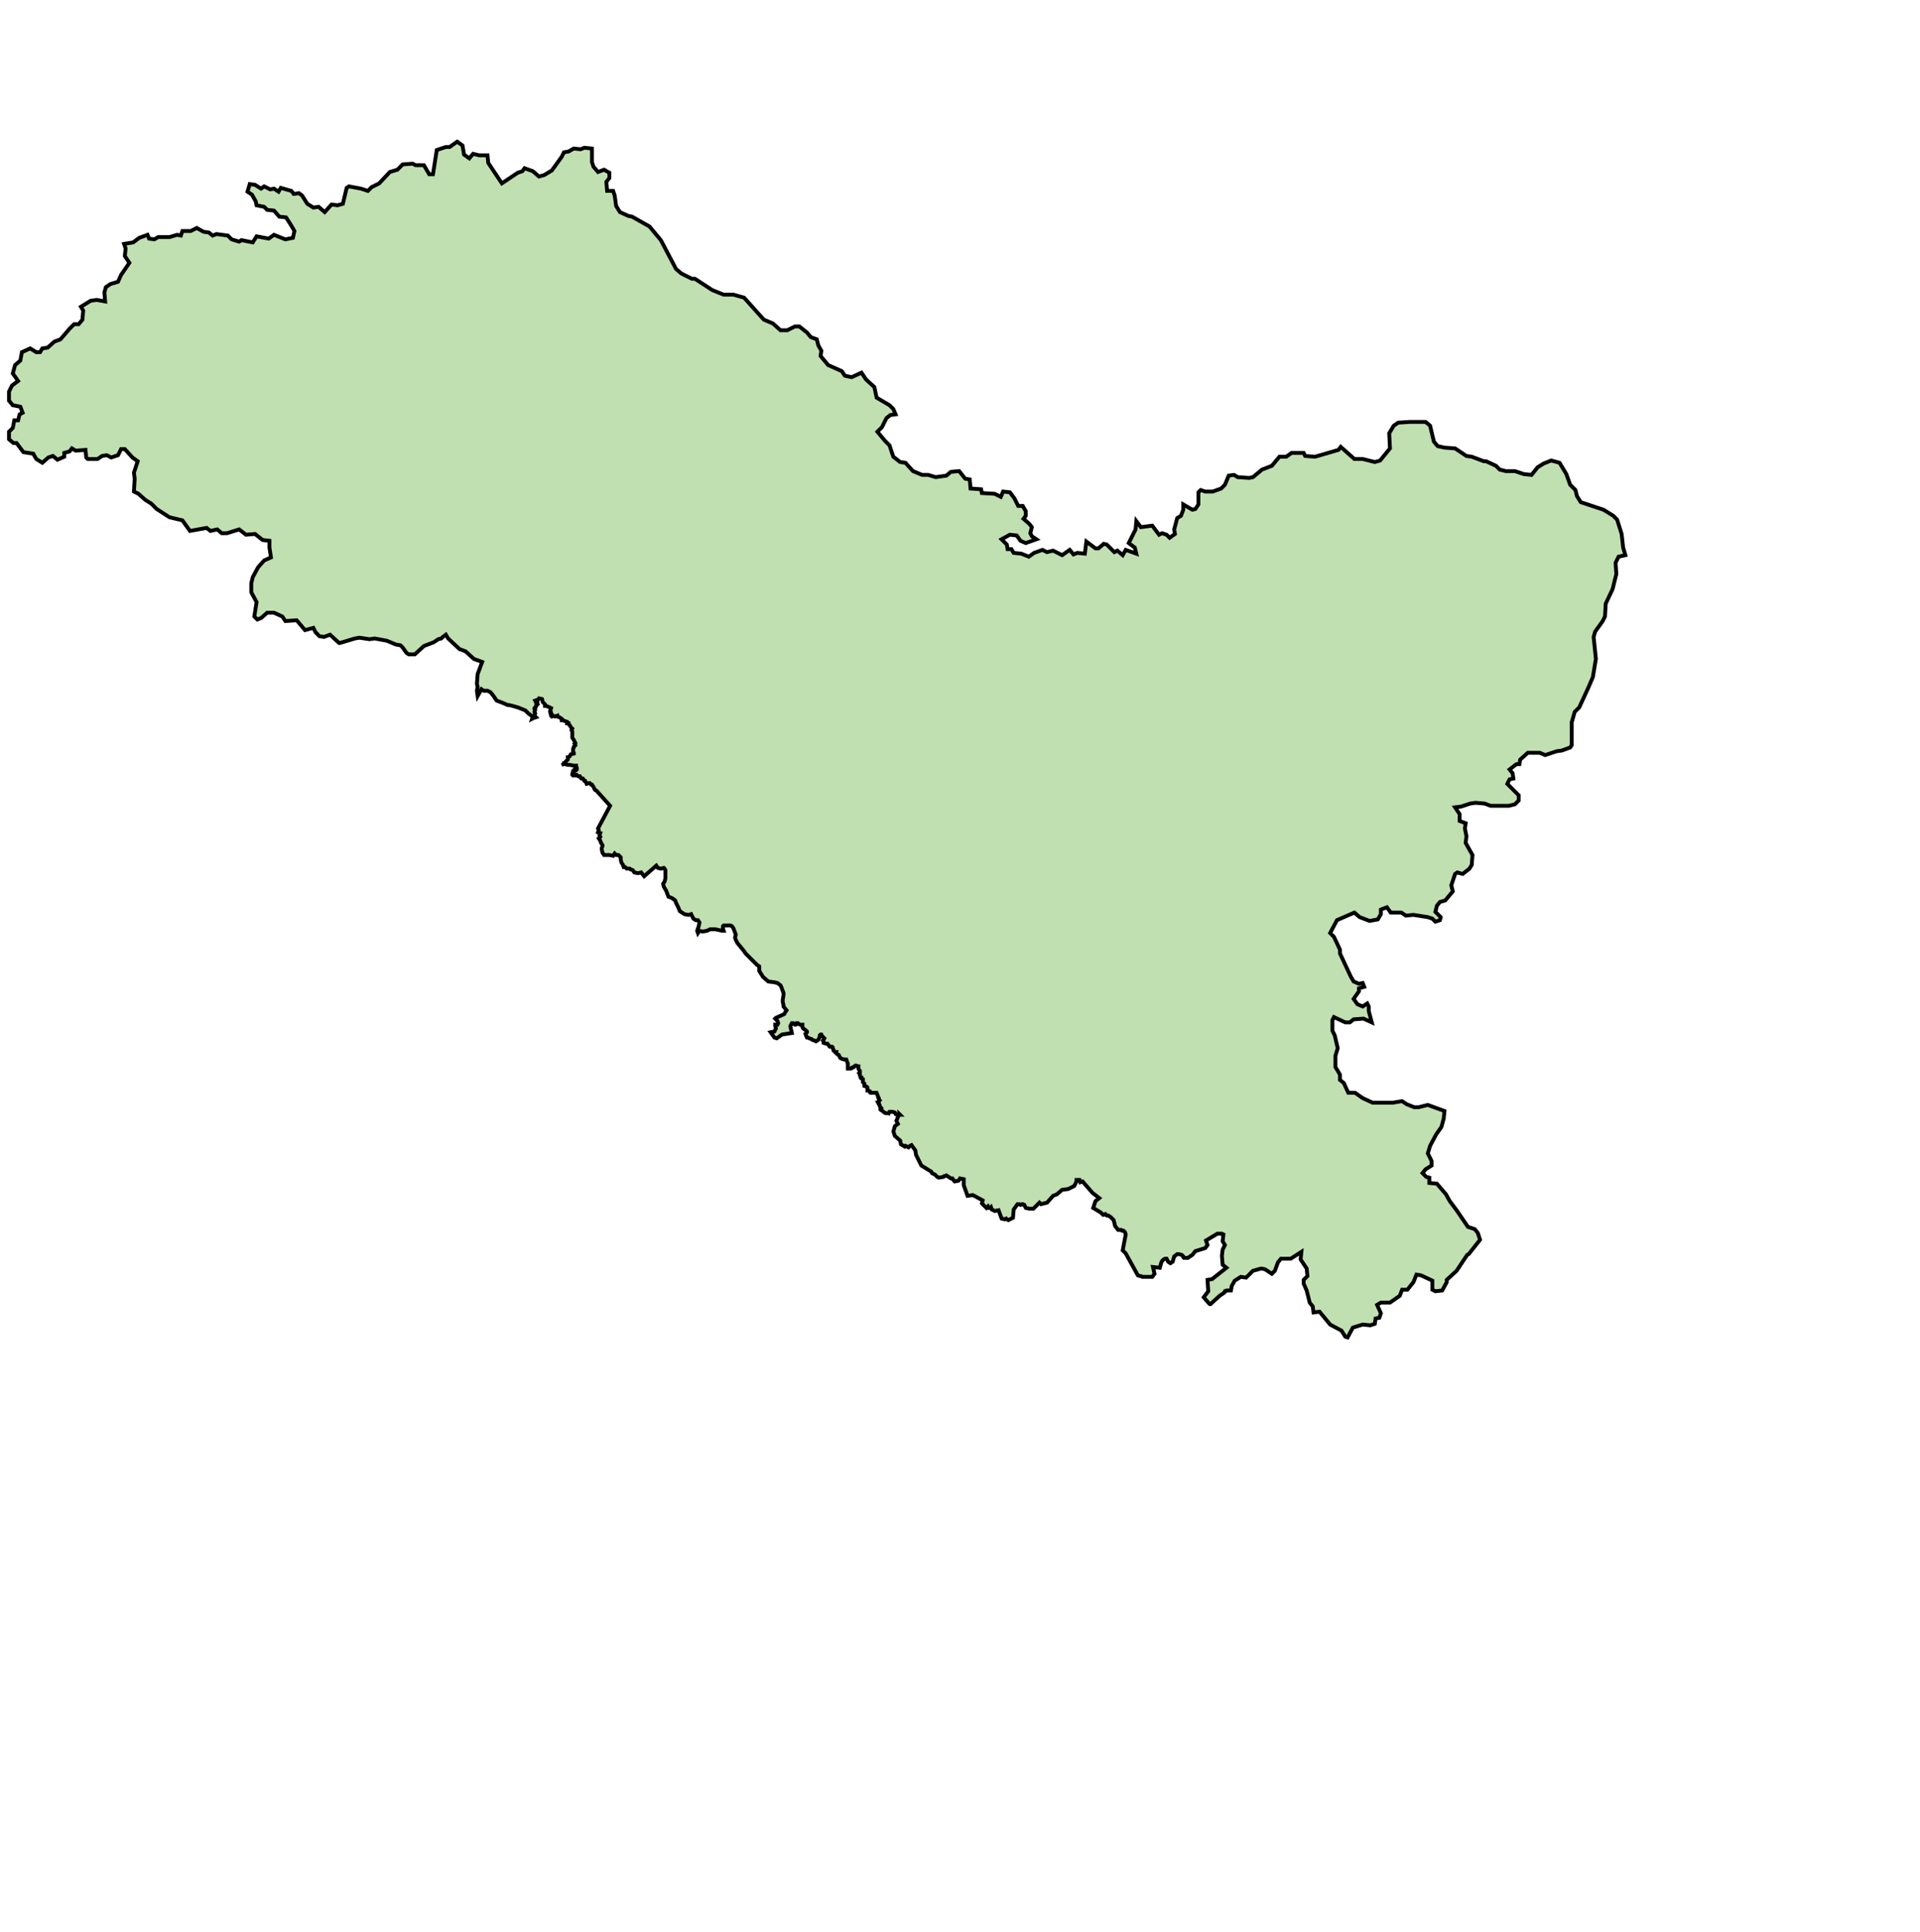 <svg
   aria-label="Ladakh" preserveAspectRatio="xMidYMid meet" style="width: 120%; height: 120%;"
  viewBox="250 -20 500 503" xmlns="http://www.w3.org/2000/svg">


<path d="M481.423 269.824l-.592 0-.197 0-.394-.197-.197-.197-.197-.197-.394-.197-.197-.197 0-.197.197-.197-.197-.197-.197-.394 0-.197-.197-.197-.197-.394.197 0 0-.394.197-.197-.197-.197 0-.197 0-.197-.197-.197 0-.197-.394-.986-.394 0-.197 0-.394 0-.197 0-.394 0-.197-.197 0-.197-.394-.197-.197 0 0-.197 0-.197 0-.197 0-.197-.197-.197-.592-.197 0-.197 0-.197 0-.197-.197-.197-.197-.197 0-.394 0-.394-.394-.197 0-.197-.197 0-.197-.592 0-.394-.197-.197.197-.197 0-.197 0-.197-.197-.197-.197-.394 0-.197 0-.197 0-.197-.197 0-.394-.197-.197 0-.197.197-.197.197-.197 0-.197.197-.197 0-.197.197-.592 0-.197 0 0-.197 0-.592 0-.197 0-.394-.197-.394-.197-.592-.197 0-.394 0-.592-.197-.394-.197-.394-.789-.394-.197-.197-.197 0-.394-.394 0-.197-.197-.197-.197 0-.197-.197-.394 0-.197-.197-.197-.197 0-.394 0-.592-.789-.394 0-.592-.197 0-.197-.197-.394.197-.197.197-.394-.197-.197-.394-.394-.197-.394-.197 0-.197.197 0 .197-.197.592-.197.394-.592.394-.394-.197-.592-.197-.197-.197-.592-.197-.394-.197-.197 0-.197-.394-.197-.592.197-.197.197-.197 0-.197-.197-.197-.197-.197-.592-.394-.197-.394 0-.394 0-.197-.197 0-.394 0-.394-.197-.197-.197-.197 0 0 .197-.197 0-.197.197-.197 0-.197-.197-.197-.197-.197 0-.197 0-.197.394-.197.394.394 1.774-2.563.394-1.38.986-.592-.197-.986-1.38.986-.197.394-.789-.197-.789 0-.197.592 0 .197-.394-.197-.592-.592-.592.197-.197 2.169-.986.197-.394.394-.592-.789-.986 0-.197 0-.197-.197-.789 0-.592.197-1.183 0-.592-.592-1.577-.197-.394-.789-.592-.789-.197-1.577-.197-1.38-1.183-.986-1.577 0-1.183-.592-.394-.789-.789-2.169-2.169-.394-.592-1.774-2.169-.394-.789-.197-.592.197-.789-.592-1.577-.394-.592-.394-.197-.592 0-1.183 0-.197.197 0 .592.197.592-.394 0-1.774-.394-1.38 0-.789.394-1.183.197-.789-.197-.394.592-.197-.592.197-.592.197-.592.197-.986-.394-.592-.592 0-.592-.394-.592-1.183-.592.197-.197 0-.986-.197-1.183-.789-.394-.986-.592-1.183-.197-.592-.789-.592-.986-.394-.592-1.577-.592-.986-.197-.789.394-.592.197-.789 0-2.169-.197-.394-.197-.197-.789.197-.789-.197-.394-.592-3.155 2.76-.789-.986-.789.197-.986-.197-.394-.592-.592-.197-.197-.197-.789 0-.394-.394-.394 0-.197-.592-.394-.592-.197-.789 0-.592-.592-.592-.592 0-.394-.394-.394.592-.986-.197-1.38 0-.394-.592-.197-.789 0-.394.197-.592 0-.197-.394-.592-.197-.592-.394-.592.394-.394-.197-.394.197-.592-.592-.197.197-.592-.197-.394 3.155-5.915-3.549-3.943-.394-.197-.394-.789-.394-.592-.197 0-.394-.394-.197 0-.592.197-.197-.394-.197-.394-.197 0-.394-.592-.197 0-.197 0-.197-.197-.197-.394-.394 0-.394-.197-.197 0 0-.197-.197 0-.197.197-.394 0-.197-.197 0-.197.197-.592 0-.197.197-.197 0 .197.197 0 .394-.197 0-.197 0-.197.197 0 0-.197-.197-.394 0-.197-.197 0-.394 0-.986-.197-.197 0-.394 0-.592-.197-.197 0 0-.197-.197 0 0 .592-.197-.394 1.183-1.183 0-.197 0-.394.197 0 .394-.394.197-.394.789-.197 0-.197-.197-.394 0-.197 0-.394.197-.394 0-.197.197-.197.197-.197-.197-.394.197-.197-.394-.789-.394-.592 0-.592 0-.592 0-.394-.197-.394.197-.394-.197-.197-.197-.197-.197-.394-.197-.197-.197-.197 0-.197-.394 0 0-.394-.592-.197-.394-.197-.394 0 0-.394-.592-.394-.592-.197 0-.197-.592.197-.394-.197-.394.197-.197-.197-.197-.789.197 0-.197-.592.197-.592-.394-.197-.394-.197-.592-.197-.197 0 0-.197 0-.197-.197-.197-.394-.394-.197-.789-.789-.197-.394.394-.592.197.197.394.394 0 0 .197-.197.197.197.197-.197.197-.197.197 0 .197-.197.197-.197.197 0 .197.197.197-.197.592.197.394-.197.394.197.394.197.197-.592.197-.394.197.197-.592-.394-.197-.789-.592-.789-.789-.986-.394-.986-.394-1.38-.394-.789-.197-.394 0-1.38-.592-1.577-.592-.789-1.183-.789-.986-.789-.394-.986 0-.592-.394-.986 1.774-.197-1.38.197-.986-.197-.789.197-2.563.592-1.577.592-1.577-2.169-.789-2.169-1.972-1.577-.592-2.957-2.76-.592-.986-.789.592-.394.394-.789.197-1.183.789-2.563.986-2.366 2.169-1.577 0-.592-.394-.986-1.38-.592-.592-1.183-.197-2.366-.986-3.155-.592-1.38.197-2.563-.394-1.183.197-3.943 1.183-.197 0-2.366-2.169-1.577.592-1.183-.197-.986-.986-.592-1.183-2.169.592-2.169-2.563-2.957.197-.789-1.183-2.169-.986-1.774 0-1.577 1.38-.986.394-.789-.789.592-3.746-1.38-2.563 0-2.366.394-1.577 1.38-2.563 1.577-1.774 1.774-.789-.394-2.563 0-1.774-1.774-.197-1.972-1.577-2.366.197-1.774-1.38-3.155.986-1.38 0-1.183-.986-1.774.394-.986-.789-4.338.789-1.972-2.76-3.352-.789-3.352-2.169-1.38-1.38-1.577-.986-1.774-1.577-1.183-.592.197-3.352-.197-1.577.986-2.957-1.38-.986-1.972-2.169-.986 0-.789 1.577-1.774.592-1.183-.592-1.183.197-1.183.789-2.563 0-.394-.394-.197-1.972-2.563.197-.986-.592-.592.789-1.38.394 0 .986-1.774.789-1.183-.986-1.183.394-1.577 1.38-1.577-.986-.789-1.38-2.563-.394-1.774-2.366-.789 0-1.183-.986 0-1.972.986-.986.394-1.972.986 0 .394-1.577.789-.394-.592-1.577-1.972-.394-.986-1.183 0-2.366.789-1.577 1.577-1.183-1.38-1.972.592-2.169 1.38-1.183.394-2.169 2.169-.986 1.577.986.986 0 .592-.986 1.38-.197 1.774-1.577 1.577-.592 2.366-2.76 1.183-1.183 1.183 0 .986-1.183.197-2.366-.592-.986 2.563-1.577 1.577-.197 2.169.394-.197-2.366.394-1.38 1.183-.789 1.972-.592.789-1.774 2.169-3.155-1.183-1.774.197-1.972-.394-1.183 2.366-.394 1.577-1.183 2.169-.789.394.986 1.38.197.986-.592 2.957 0 1.972-.592.986.197.394-1.183 2.169 0 1.577-.789 1.774.986 1.38.197.986.789.986-.394 2.957.394.986.986 1.972.592.592-.394 2.957.592.986-1.577 3.155.592 1.38-.986 2.957 1.183 1.972-.394.394-1.774-.789-1.38-1.38-2.169-1.774-.197-1.38-1.577-1.774-.197-.789-.789-1.972-.394-.197-.986-.986-1.774-1.183-.789.592-1.972 1.38.197 1.577.986.789-.592 1.577.789.986-.197 1.183.789.592-.986 2.76.789.592.789 1.38-.197.789.592 1.38 2.169 1.577.986 1.38-.197 1.577 1.38 1.774-1.972 1.577.197 1.38-.394.986-4.14.592-.394 3.155.592 1.774.592.986-.986 1.972-.986 2.76-2.957 1.972-.592 1.38-1.38 2.563-.197.789.394 2.169 0 1.38 2.366.986 0 .986-6.309 2.366-.789.986 0 1.972-1.38 1.38.986.394 2.366 1.38.986.986-1.183 1.577.394 2.169 0 .197 1.972 3.549 5.323 4.14-2.76 1.183-.394.592-.789 2.169.789 1.577 1.38 1.38-.394 1.972-1.183 2.563-3.549.592-1.183 1.183-.197 1.38-.789 1.774.197.986-.394 1.972.197 0 3.549.394 1.183 1.183 1.38 1.577-.592 1.38.789 0 1.38-.789.986.197 2.366 1.577 0 .394 1.183.394 2.76.986 1.577 2.169.986.986.197 4.535 2.563 2.957 3.549 3.943 7.492 1.38 1.183 2.76 1.38.789 0 4.535 2.957 2.957 1.183 2.563 0 2.76.789 5.126 5.718 2.366.986 1.972 1.774 1.774 0 1.972-.986 1.183 0 1.972 1.577.986 1.183 1.577.592.394 1.577.789 1.38-.197 1.38 1.972 2.366 3.549 1.577.789 1.183 1.774.394 2.563-1.183 1.183 1.774 2.169 1.972.592 2.76 3.352 1.972.986.986.592 1.38-1.38.197-.986.789-1.183 2.366-1.183 1.183 1.972 2.366 1.183 1.183.986 2.957 1.774 1.38 1.38.197 1.972 2.169 2.366.986 1.577 0 1.972.592 2.76-.394 1.183-.986 2.169-.197 1.577 1.972 1.183.197.197 2.366 2.76.197.197.986 3.352.197 1.577.789.592-1.38 1.774.197 1.183 1.577.986 1.972 1.183 0 .789 1.38 0 1.183-.592.789 1.577 1.38.592.789-.394 1.577.394.789 1.183.789-2.76.986-1.38-.592-.986-1.38-1.774-.197-2.169 1.183 1.38 1.38.197 1.183.986 0 .592.986 1.972.197 1.972.789 1.38-.986 2.169-.789 1.183.592 1.577-.394 2.366 1.183 1.972-1.38.986 1.183.986-.394 1.972.197.394-3.155 2.366 1.774.789 0 1.38-1.183.789.197 1.972 1.972.789-.394 1.38 1.183.789-1.38 2.76.986-.394-1.577-1.577-1.183 1.774-3.549.197-2.169 1.183 1.577 2.957-.394 1.774 2.366.789-.394 1.183.394.789.789 1.38-.986-.197-1.183.789-2.957.986-.592.592-1.577 0-1.38 2.366 1.38.789-.197.789-1.183 0-3.155.592-.592 1.183.394 1.972 0 2.169-.789.986-.986.986-2.366 1.38-.197.986.592 2.957.197.986-.197 2.366-1.972 2.563-.986 1.972-2.366 1.774 0 1.38-.986 3.155 0 .394.789 2.563.197 6.112-1.774.592-.789 3.549 3.155 2.169 0 3.155.789 1.38-.394 2.563-3.155-.197-3.943 1.183-1.972 1.183-.789 3.155-.197 3.943 0 1.183.986.986 4.14.986 1.183 1.774.394 2.76.197 2.957 1.972 1.38.197 3.155 1.183.592 0 2.563 1.183.986.986 1.577.394 2.366 0 2.366.789 1.972.197 1.577-1.972 1.577-.986 1.972-.789 2.169.592 1.774 2.957.986 2.76 1.38 1.38.394 1.577.986 1.577 5.915 1.972 2.563 1.577.986.986 1.183 3.746.394 3.549.592 1.972-1.774.394-.789 1.577.197 2.957-.986 3.943-1.774 3.746-.197 3.352-.592 1.183-1.972 2.76-.394 1.38.592 5.718-.789 4.732-1.183 2.76-2.366 5.126-1.183 1.183-.789 2.76 0 5.915-.394.592-2.169.789-1.38.197-2.957.986-1.38-.592-3.155 0-1.972 1.774-.197 1.183-.789 0-1.774 1.38.789.986.197 1.38-.986.197-.592 1.183 2.957 2.957 0 1.38-.986.986-1.577.394-4.732 0-1.577-.592-2.366-.197-1.38.197-2.366.789-1.577.197 1.183 1.774 0 1.774 1.577.592-.197 1.38.394 1.972-.197 1.774 1.774 3.155-.197 2.563-.592.986-1.774 1.38-1.38-.394-.592.394-.986 2.957.394 1.577-1.972 2.366-1.38.394-.789.986-.394 1.577 1.38 1.38-.197.789-1.183.394-.789-.789-1.183-.394-3.746-.592-1.972.197-1.183-.789-2.76 0-.986-1.38-1.577.592 0 1.183-.789 1.38-2.169.394-2.563-.986-1.38-1.183-4.535 1.972-1.774 3.352.986.986 1.577 3.352 0 .986 2.76 5.915.789 1.38 1.38.592.986-.197.394.986-1.38.394 0 .789-1.38 1.972.986 1.38 1.38.592 1.183-.789.394.789 0 1.183.789 2.957-2.169-.986-2.563.197-.986.789-1.183 0-2.957-1.38-.394.789 0 2.76.592 1.183.789 3.352-.592 1.972 0 2.957 1.183 1.972 0 1.38.986.789 1.183 2.563 1.774 0 1.972 1.38 2.563 1.183 5.323 0 2.366-.394 1.183.789 1.972.789 1.183 0 2.366-.592 4.338 1.577-.197 1.972-.592 2.169-1.38 1.972-1.577 2.957-.592 1.972.986 1.972 0 1.183-1.577.986-.789.986.986.986.789.197 0 1.38 1.972.197 2.366 2.76.986 1.774 1.774 2.366 2.957 4.338 1.774.592.789.986.592 1.774-2.957 3.746-.394.197-2.76 4.14-2.563 2.366 0 .592-1.183 2.169-1.774.197-.789-.394 0-2.366-2.957-1.38-1.183-.197-.789 1.972-1.577 1.972-1.38 0-.592 1.577-2.563 1.774-2.366 0-.986.592.986 2.169-.394 1.183-.986.197-.197 1.38-1.183.394-1.972-.197-2.563.789-1.38 2.563-.592-.197-.986-1.577-2.957-1.577-2.76-3.352-1.577.197-.197-1.577-.789-.986-.789-3.155-.789-1.774 0-.986.986-.986-.197-1.972-1.577-2.366.197-1.972-2.76 1.774-2.563 0-.789.986-.789 2.169-.789.789-1.774-1.183-.986-.197-2.169.592-1.774 1.774-1.38-.197-1.577.986-.789 1.38-.197 1.183-1.183 0-.197.197-.197 0-.197.394-1.183.789-2.366 2.169-.197 0-.394-.394-1.183-1.38 1.183-1.577-.197-2.957 1.183-.197 3.746-2.957-.986-.789-.197-2.366.197-1.577.592-1.183-.592-.986.197-1.774-.394-.197-.592 0-.592 0-2.957 1.774.394 1.183-.592.789-2.563.789-.789.986-1.183.789-.986 0-.197-.197 0-.197-.394-.394-.789-.197-.197 0-.197 0-.789.592-.394 1.38-.592.394-.592-.394-.394-.789-.394 0-.394.197-.394.394-.197.394-.394 1.38-1.774-.197.394 1.774-.592.789-2.563 0-.394-.197-.197 0-.592-.197-3.155-5.718-.789-.789.789-4.14-.197-.592-.394-.394-.197 0-.197 0-.197-.197-.394 0-.394 0-.789-.986-.394-1.577-.789-.789-.592-.394-.197 0-.197 0-.394-.394-.394.197-.197 0-.592-.592-1.972-1.183.592-1.774.986-.789-1.774-1.38-2.563-2.957-.592.197-.197-.592-.197 0-.592 0 0 .394-.197.394-.394.789-1.577.789-1.577.197-1.38 1.183-.986.394-1.577 1.774-1.577.394-.394-.394-1.577 1.577-.394 0-.592 0-.986-.197-.197-.394-.197-.394-.197 0-.197-.197-.197 0-.394.197-.394-.197-.394 0-.986 1.38-.197 2.169-1.183.592-.394-.197-.197-.197-.394.197-.789-.197-.789-2.169-.986.197-.789-.394-.197-.592-.197.197-.394 0-.197-.394-.394.394-1.183-1.183.197-.789-2.563-1.38-1.38.197-.986-2.76 0-1.577-.986-.197-.394.592-.986.197-.197-.197-.394-.592-.394 0-1.183-.789-.394.197-.197 0-.197.197-1.183.197-.394-.197-.197-.197-.394-.394-.789-.394-.197-.394-2.563-1.577-1.38-2.76-.197-1.183-.986-1.38-.394.197-.394.394-.394-.197-.394-.197-.197.197-.986-.592-.197-.986-1.38-1.183-.394-1.183.394-1.38.789-.592-.394-.789.394-.986.197-.394-.197 0-.197-.197-.394-.197-.197-.394-.592-.197-.592 0-.197 0-.197.394zm2.76.197 0 .197.197 0-.197-.197z"
      id="INLA" 
      name="Ladakh"
      style="fill:#c1e0b2;fill-opacity:1;stroke:#000000;stroke-width:1px;stroke-linecap:butt;stroke-linejoin:miter;stroke-opacity:1"></path></svg>